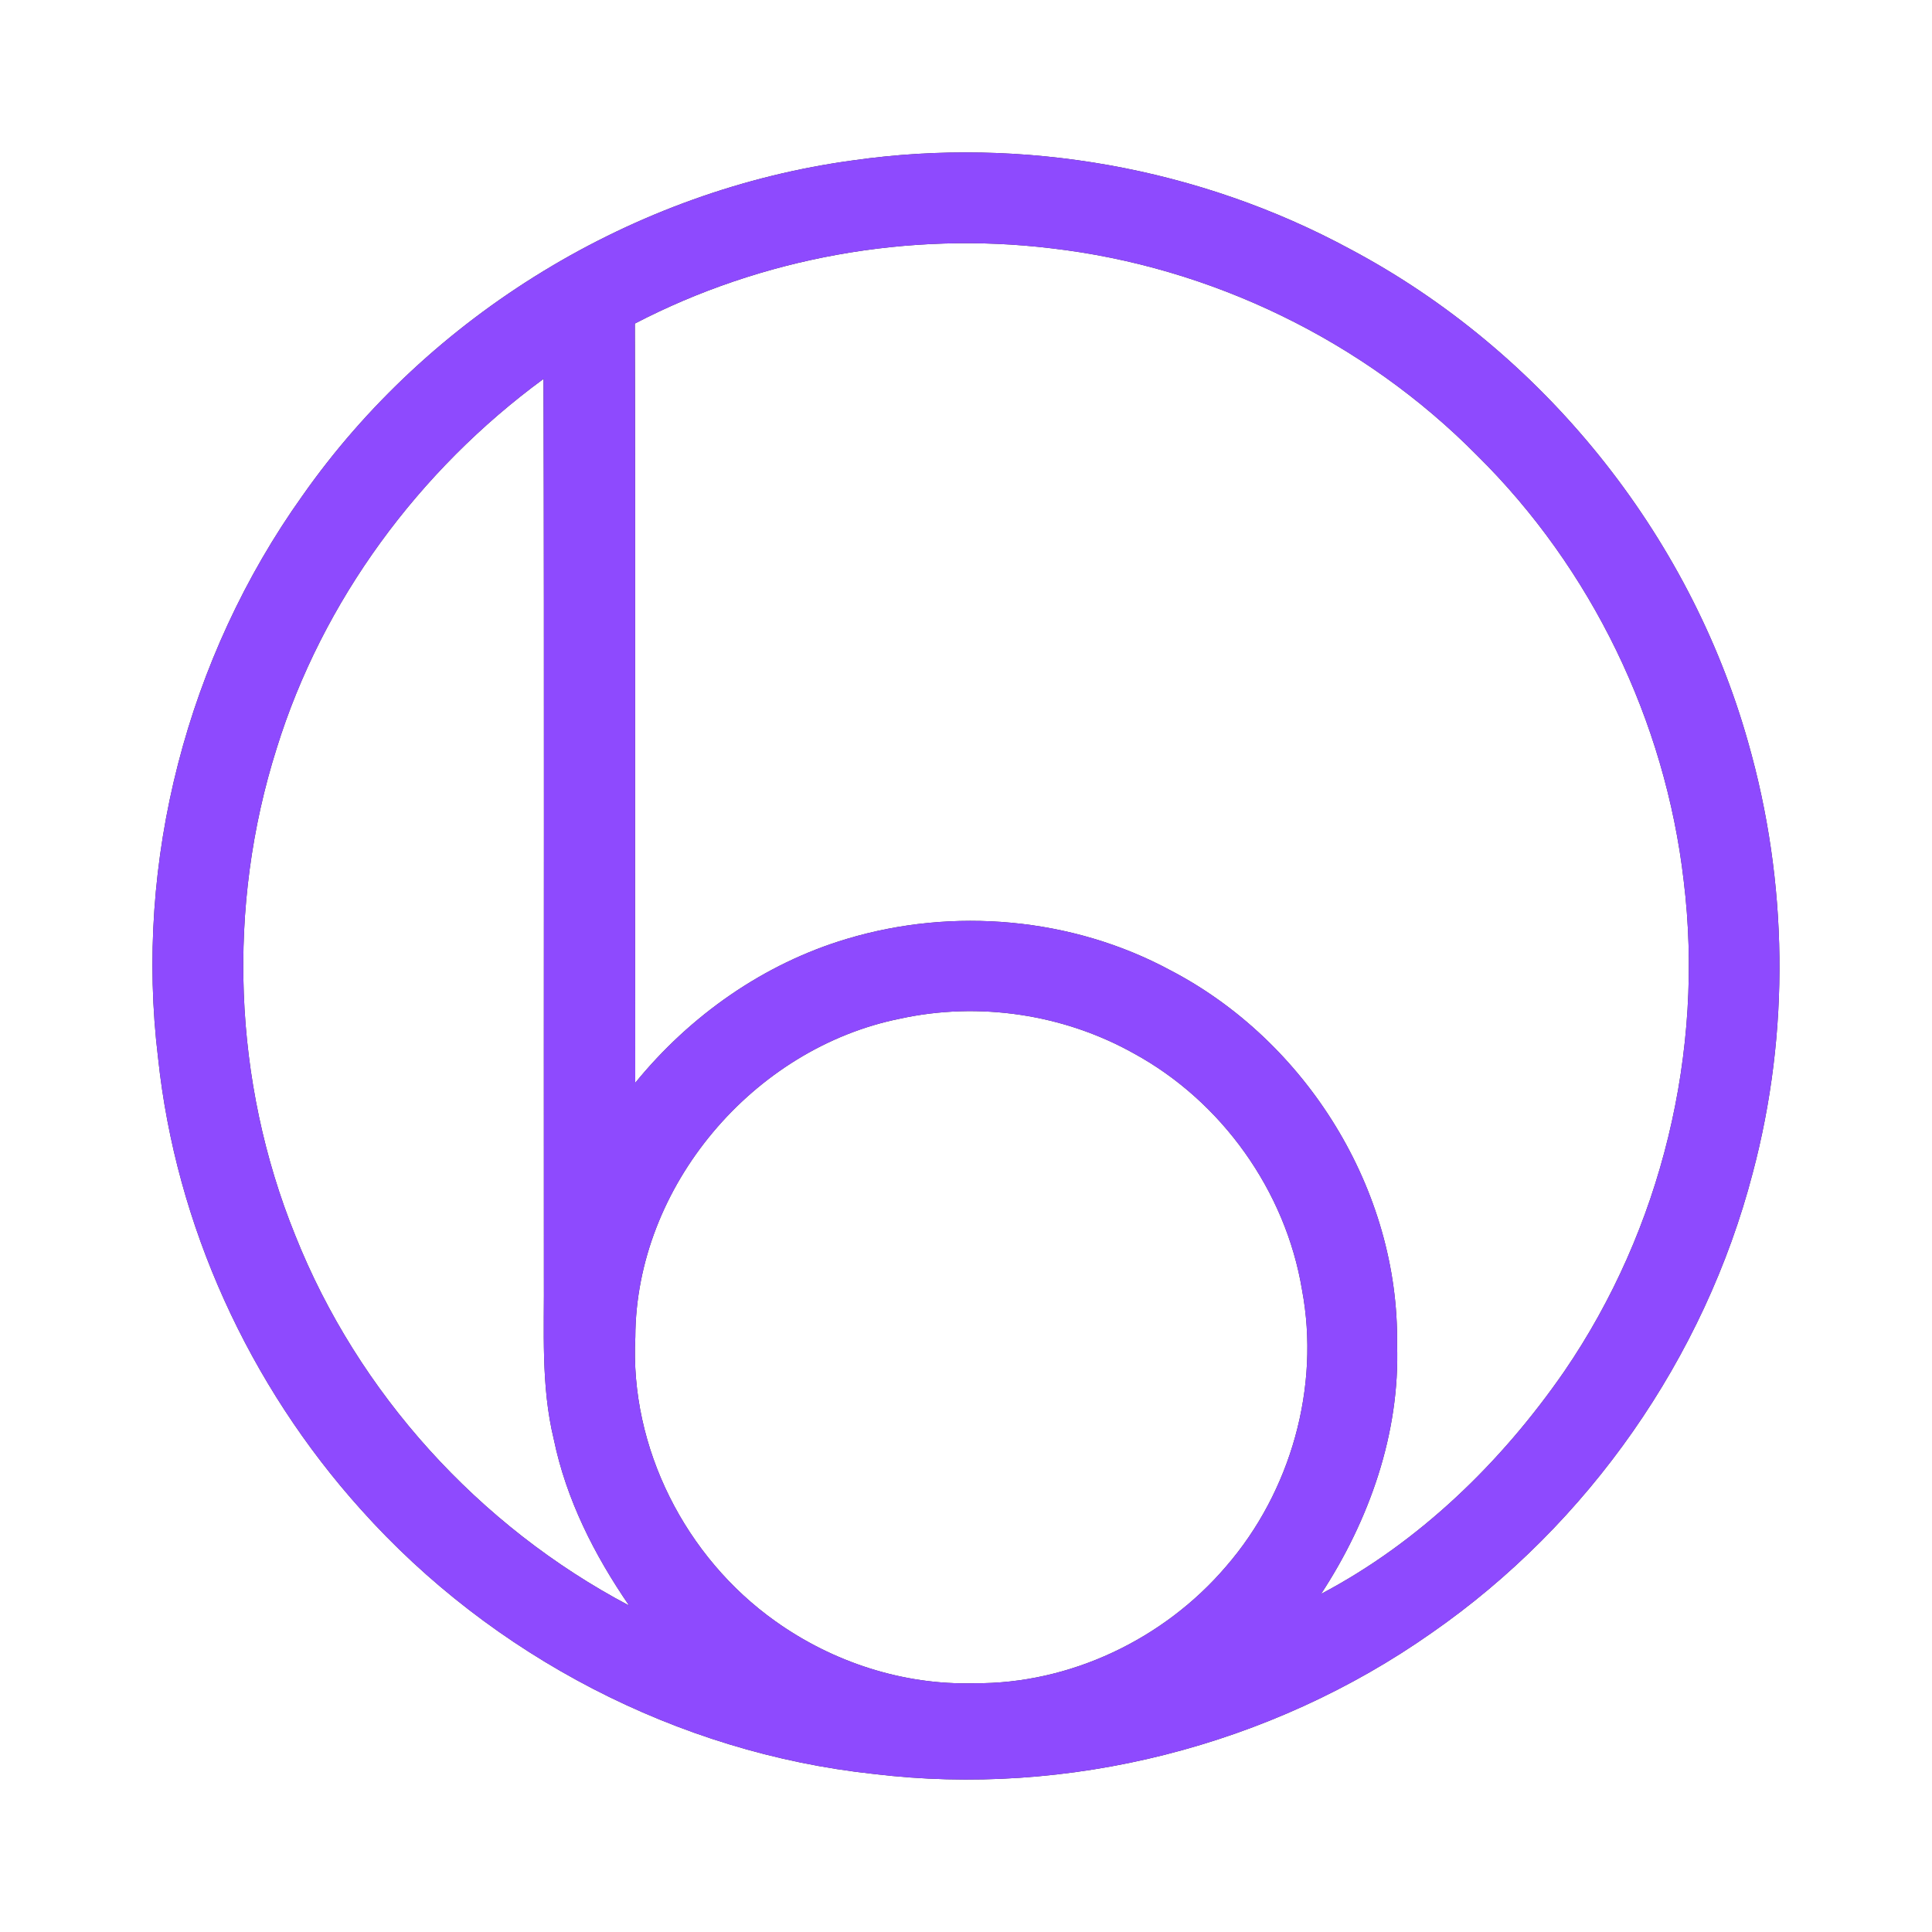<?xml version="1.0" encoding="UTF-8" ?>
<!DOCTYPE svg PUBLIC "-//W3C//DTD SVG 1.1//EN" "http://www.w3.org/Graphics/SVG/1.1/DTD/svg11.dtd">
<svg width="250pt" height="250pt" viewBox="0 0 250 250" version="1.1" xmlns="http://www.w3.org/2000/svg">
<rect x="0" y="0" width="250" height="250" fill="#333333" stroke="none"/>
<g id="#ffffffff">
<path fill="#ffffff" opacity="1.00" d=" M 0.00 0.00 L 250.00 0.00 L 250.00 250.00 L 0.00 250.00 L 0.00 0.00 M 110.47 20.74 C 82.05 24.56 55.58 40.69 39.12 64.17 C 24.24 85.03 17.35 111.49 20.46 136.94 C 22.75 158.54 32.21 179.23 46.72 195.35 C 63.65 214.28 87.68 226.81 112.96 229.54 C 138.21 232.62 164.47 225.92 185.26 211.29 C 205.56 197.20 220.57 175.70 226.80 151.79 C 231.64 133.59 231.38 114.12 226.20 96.02 C 218.57 68.97 199.53 45.40 174.70 32.23 C 155.24 21.70 132.37 17.63 110.47 20.74 Z" />
<path fill="#ffffff" opacity="1.00" d=" M 82.15 41.87 C 98.59 33.32 117.63 29.91 136.02 32.13 C 156.70 34.51 176.48 44.10 191.11 58.91 C 205.92 73.52 215.48 93.30 217.87 113.96 C 220.57 136.07 215.00 159.07 202.42 177.45 C 194.29 189.22 183.65 199.56 170.95 206.25 C 177.19 196.71 181.17 185.47 180.78 173.97 C 181.07 154.02 169.06 134.72 151.44 125.55 C 138.76 118.71 123.35 117.36 109.58 121.49 C 98.81 124.70 89.27 131.43 82.20 140.12 C 82.14 107.37 82.24 74.62 82.15 41.87 Z" />
<path fill="#ffffff" opacity="1.00" d=" M 35.80 96.84 C 41.74 77.70 54.21 60.85 70.33 49.03 C 70.44 87.69 70.35 126.35 70.38 165.02 C 70.44 172.10 69.97 179.28 71.66 186.24 C 73.27 194.04 76.92 201.23 81.41 207.76 C 61.97 197.51 46.31 180.25 38.19 159.82 C 30.14 139.94 29.32 117.28 35.80 96.84 Z" />
<path fill="#ffffff" opacity="1.00" d=" M 116.49 131.81 C 126.67 129.59 137.61 131.22 146.71 136.31 C 158.09 142.51 166.36 154.11 168.48 166.90 C 170.85 179.49 167.03 193.04 158.65 202.70 C 150.63 212.10 138.44 217.93 126.04 217.81 C 116.88 218.07 107.74 215.08 100.31 209.77 C 88.69 201.51 81.47 187.32 82.21 173.01 C 82.28 153.52 97.47 135.62 116.49 131.81 Z" />
</g>
<g id="#8e4afeff">
<path fill="#8e4afe" opacity="1.00" d=" M 110.47 20.74 C 132.37 17.63 155.24 21.70 174.70 32.23 C 199.53 45.40 218.57 68.97 226.20 96.02 C 231.38 114.12 231.64 133.59 226.80 151.79 C 220.57 175.70 205.56 197.20 185.26 211.29 C 164.47 225.92 138.21 232.62 112.96 229.54 C 87.68 226.81 63.65 214.28 46.72 195.35 C 32.21 179.23 22.75 158.54 20.46 136.94 C 17.35 111.49 24.24 85.03 39.12 64.17 C 55.58 40.69 82.05 24.56 110.47 20.74 M 82.15 41.87 C 82.24 74.62 82.14 107.37 82.20 140.12 C 89.27 131.43 98.81 124.70 109.58 121.49 C 123.35 117.36 138.76 118.71 151.44 125.55 C 169.06 134.72 181.07 154.02 180.78 173.97 C 181.17 185.47 177.19 196.71 170.95 206.25 C 183.65 199.56 194.29 189.22 202.42 177.45 C 215.00 159.07 220.57 136.07 217.87 113.96 C 215.48 93.30 205.92 73.52 191.11 58.91 C 176.48 44.10 156.70 34.51 136.02 32.13 C 117.63 29.91 98.59 33.32 82.15 41.87 M 35.80 96.84 C 29.32 117.28 30.14 139.94 38.19 159.82 C 46.31 180.25 61.97 197.51 81.41 207.76 C 76.92 201.23 73.27 194.04 71.66 186.24 C 69.97 179.28 70.44 172.10 70.38 165.02 C 70.35 126.35 70.44 87.69 70.33 49.03 C 54.21 60.85 41.74 77.70 35.80 96.84 M 116.49 131.81 C 97.47 135.62 82.28 153.52 82.21 173.01 C 81.47 187.32 88.69 201.51 100.31 209.77 C 107.74 215.08 116.88 218.07 126.04 217.81 C 138.44 217.93 150.63 212.10 158.65 202.70 C 167.03 193.04 170.85 179.49 168.48 166.90 C 166.36 154.11 158.09 142.51 146.71 136.31 C 137.61 131.22 126.67 129.59 116.49 131.81 Z" />
</g>
</svg>
